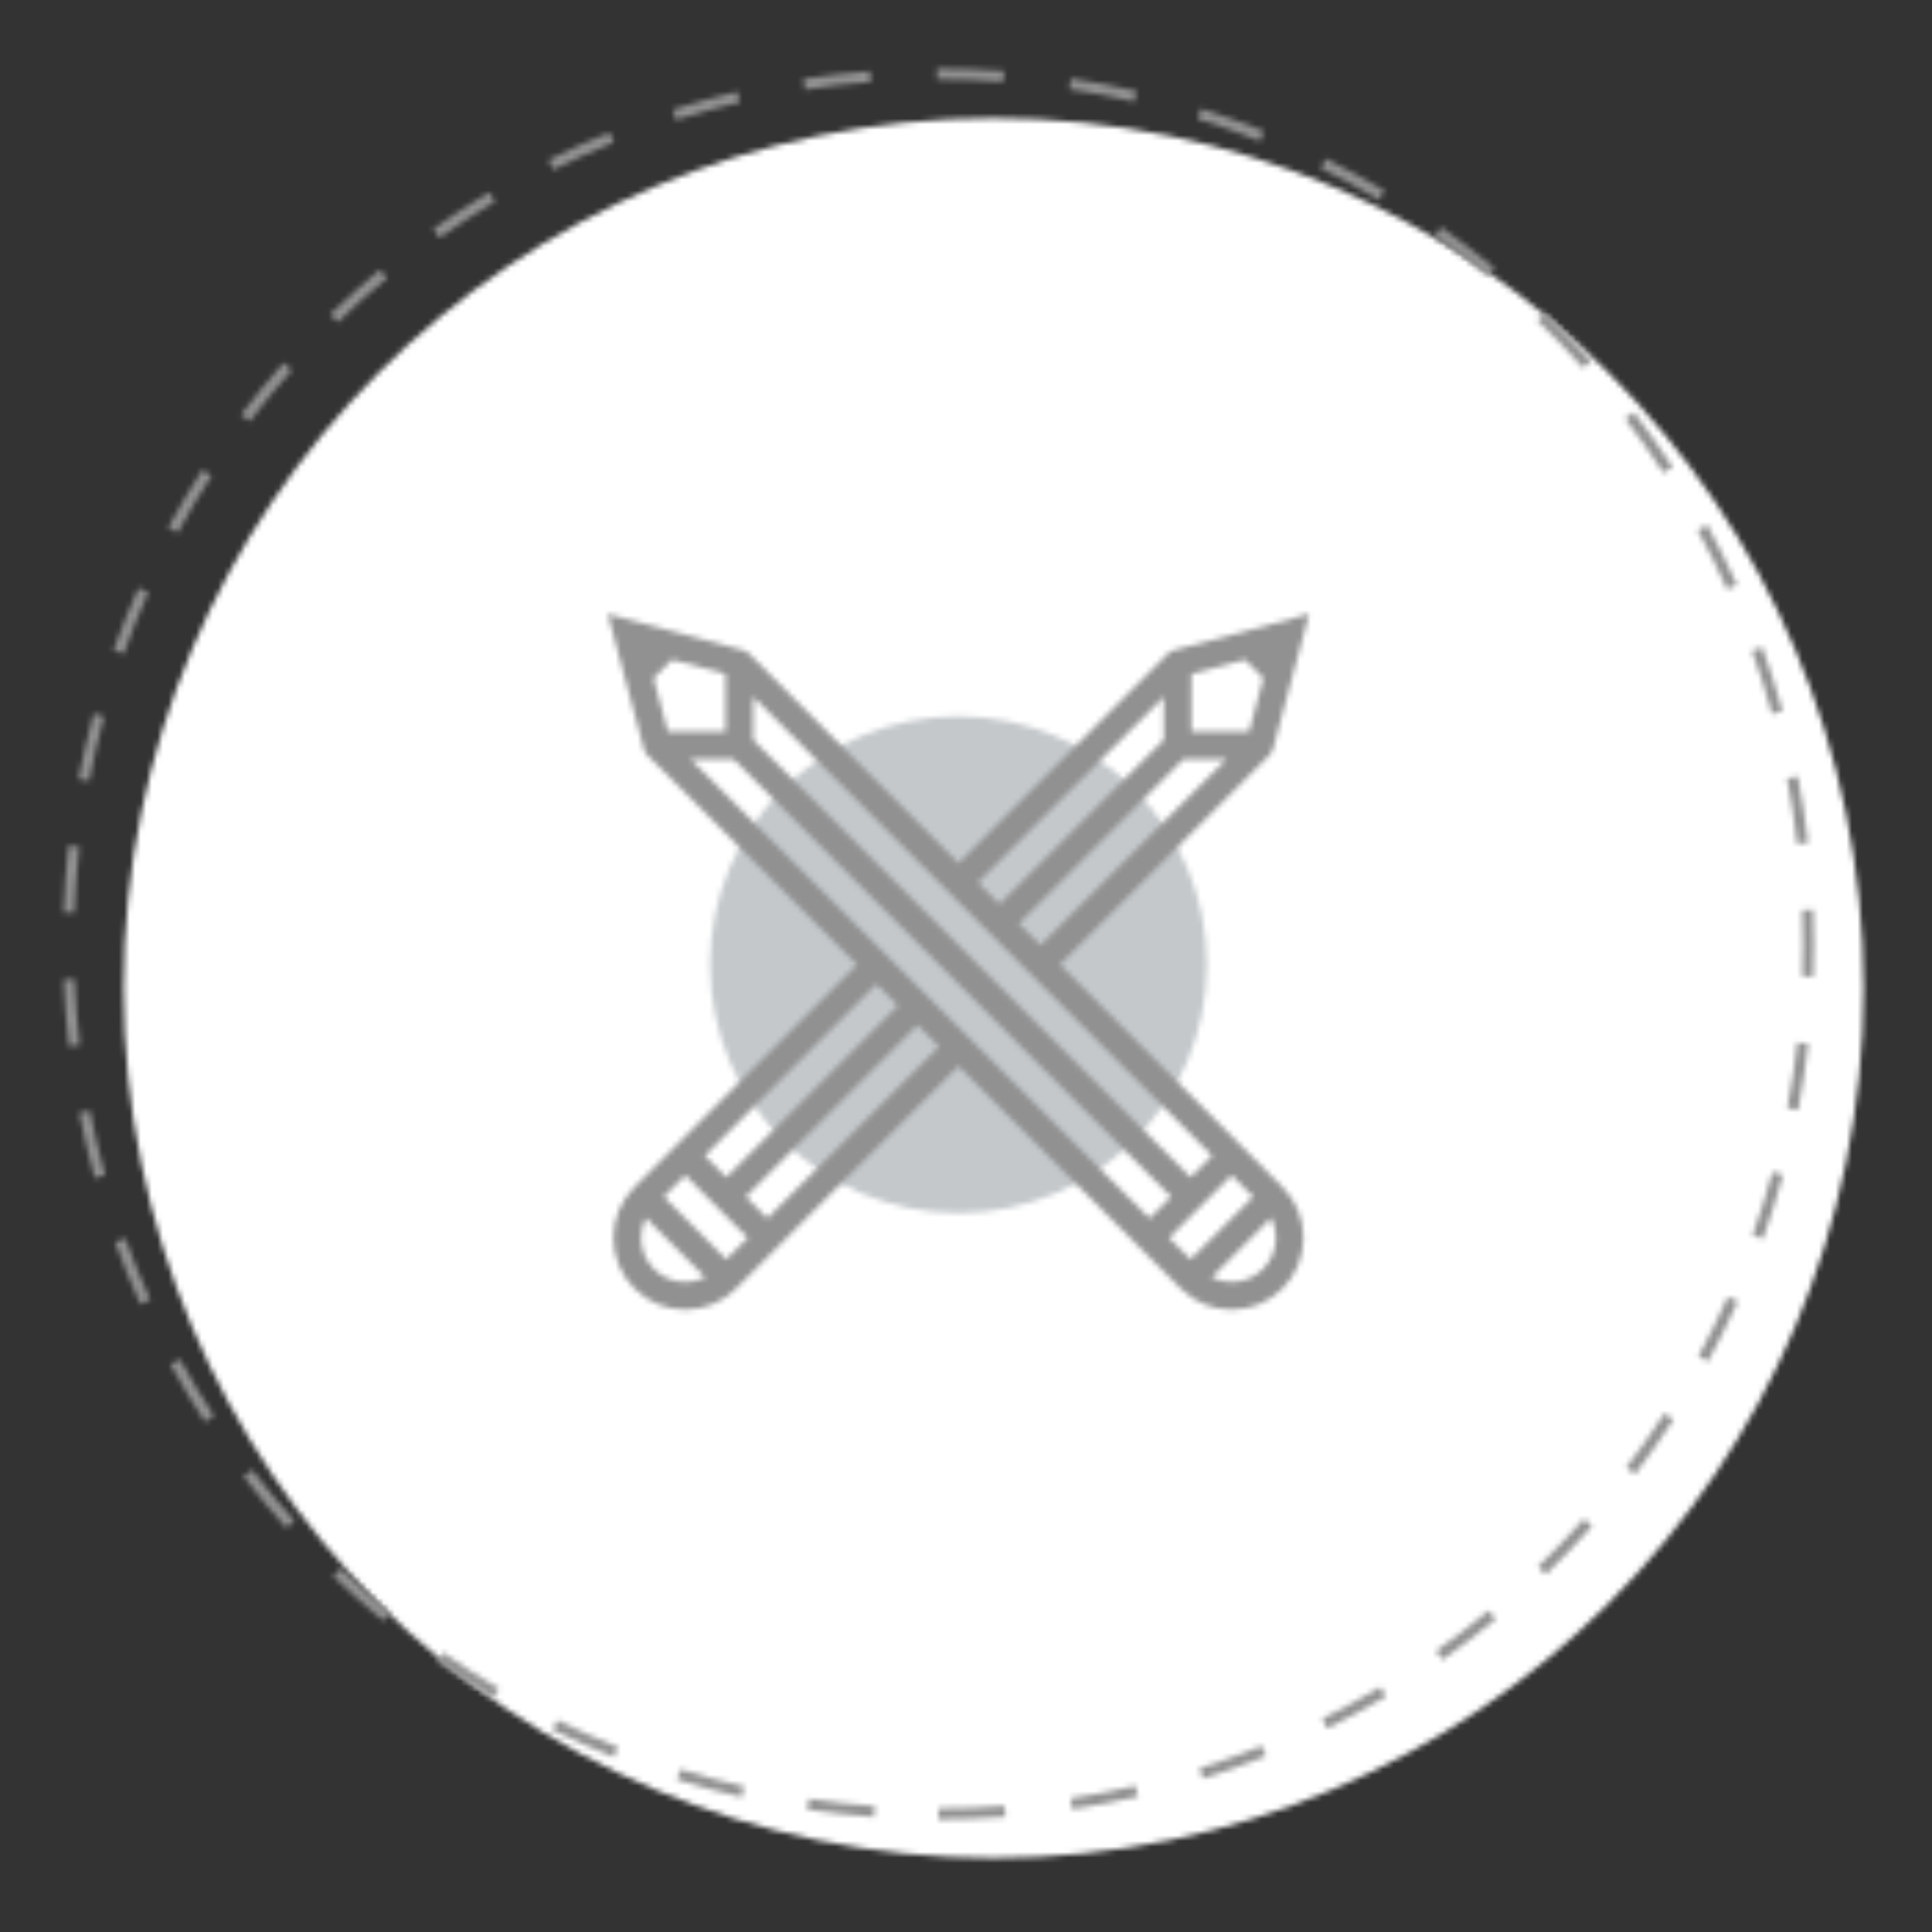 <?xml version="1.0" encoding="UTF-8"?>
<svg width="350px" height="350px" viewBox="0 0 350 350" version="1.1" xmlns="http://www.w3.org/2000/svg" xmlns:xlink="http://www.w3.org/1999/xlink">
    <rect x="0" y="0" width="350" height="350" fill="#333333" stroke="none"/>
    <!-- Generator: Sketch 48.2 (47327) - http://www.bohemiancoding.com/sketch -->
    <title>Bonds/Icons/Careers/Fight/Inactive</title>
    <desc>Created with Sketch.</desc>
    <defs>
        <circle id="path-1" cx="158" cy="158" r="157.6"></circle>
        <path d="M159,317.6 C163.069,317.6 167.12,317.447 171.147,317.142 L170.996,315.147 C167.019,315.449 163.019,315.6 159,315.6 L159,317.6 Z M183.237,315.76 C187.25,315.144 191.229,314.376 195.167,313.457 L194.713,311.51 C190.825,312.417 186.896,313.175 182.933,313.783 L183.237,315.76 Z M206.911,310.235 C210.779,309.01 214.595,307.638 218.351,306.121 L217.602,304.267 C213.893,305.764 210.126,307.119 206.307,308.328 L206.911,310.235 Z M229.427,301.144 C233.057,299.342 236.616,297.402 240.096,295.327 L239.072,293.609 C235.636,295.658 232.122,297.574 228.538,299.353 L229.427,301.144 Z M250.32,288.687 C253.631,286.351 256.853,283.889 259.977,281.307 L258.702,279.766 C255.618,282.315 252.437,284.746 249.167,287.053 L250.32,288.687 Z M269.02,273.235 C271.939,270.423 274.749,267.501 277.446,264.476 L275.952,263.145 C273.29,266.133 270.515,269.018 267.633,271.794 L269.02,273.235 Z M285.198,255.076 C287.657,251.852 289.991,248.535 292.195,245.133 L290.517,244.046 C288.34,247.405 286.035,250.68 283.608,253.863 L285.198,255.076 Z M298.432,234.645 C300.368,231.084 302.167,227.45 303.824,223.749 L301.999,222.931 C300.362,226.585 298.586,230.174 296.675,233.69 L298.432,234.645 Z M308.371,212.441 C309.735,208.629 310.953,204.761 312.021,200.846 L310.091,200.32 C309.037,204.185 307.835,208.003 306.488,211.767 L308.371,212.441 Z M314.746,189.106 C315.509,185.134 316.121,181.126 316.58,177.088 L314.593,176.863 C314.14,180.85 313.536,184.807 312.782,188.728 L314.746,189.106 Z M317.491,164.947 C317.563,162.97 317.6,160.987 317.6,159 C317.6,156.928 317.56,154.86 317.481,152.798 L315.482,152.875 C315.561,154.912 315.6,156.954 315.6,159 C315.6,160.962 315.564,162.92 315.492,164.874 L317.491,164.947 Z M316.552,140.673 C316.088,136.633 315.469,132.624 314.699,128.652 L312.736,129.033 C313.496,132.955 314.107,136.913 314.566,140.902 L316.552,140.673 Z M311.927,116.811 C310.85,112.898 309.623,109.032 308.25,105.221 L306.368,105.899 C307.724,109.662 308.935,113.478 309.999,117.342 L311.927,116.811 Z M303.692,93.956 C302.027,90.26 300.222,86.631 298.28,83.075 L296.524,84.034 C298.442,87.544 300.225,91.128 301.868,94.777 L303.692,93.956 Z M292.018,72.594 C289.807,69.196 287.466,65.885 285.001,62.666 L283.413,63.882 C285.847,67.06 288.158,70.33 290.342,73.685 L292.018,72.594 Z M277.289,53.349 C274.589,50.328 271.775,47.411 268.852,44.604 L267.467,46.046 C270.352,48.818 273.132,51.699 275.798,54.682 L277.289,53.349 Z M259.741,36.499 C256.612,33.922 253.386,31.467 250.07,29.137 L248.92,30.773 C252.195,33.074 255.38,35.499 258.47,38.043 L259.741,36.499 Z M239.837,22.519 C236.351,20.45 232.787,18.515 229.151,16.719 L228.266,18.512 C231.855,20.285 235.375,22.196 238.816,24.239 L239.837,22.519 Z M218.005,11.739 C214.245,10.232 210.427,8.868 206.556,7.653 L205.957,9.562 C209.778,10.761 213.549,12.107 217.26,13.596 L218.005,11.739 Z M194.944,4.491 C191.003,3.577 187.021,2.815 183.004,2.205 L182.704,4.182 C186.67,4.784 190.601,5.537 194.493,6.439 L194.944,4.491 Z M170.895,0.839 C166.952,0.547 162.987,0.4 159.003,0.4 C158.876,0.4 158.876,0.4 158.751,0.4 L158.755,2.4 C158.877,2.4 158.877,2.4 159.003,2.4 C162.937,2.4 166.853,2.545 170.747,2.834 L170.895,0.839 Z M146.602,0.878 C142.547,1.191 138.519,1.658 134.523,2.277 L134.829,4.254 C138.774,3.643 142.752,3.181 146.756,2.872 L146.602,0.878 Z M122.577,4.603 C118.625,5.531 114.717,6.611 110.86,7.838 L111.466,9.744 C115.275,8.532 119.133,7.466 123.034,6.55 L122.577,4.603 Z M99.435,11.965 C95.678,13.489 91.983,15.156 88.358,16.962 L89.25,18.752 C92.83,16.969 96.477,15.323 100.186,13.819 L99.435,11.965 Z M77.662,22.817 C74.183,24.9 70.785,27.115 67.476,29.457 L68.631,31.089 C71.899,28.777 75.254,26.589 78.689,24.533 L77.662,22.817 Z M57.857,36.83 C54.736,39.417 51.715,42.122 48.8,44.939 L50.189,46.377 C53.068,43.596 56.052,40.924 59.134,38.37 L57.857,36.83 Z M40.374,53.727 C37.684,56.757 35.109,59.888 32.657,63.114 L34.249,64.324 C36.67,61.139 39.213,58.047 41.87,55.055 L40.374,53.727 Z M25.657,73.095 C23.459,76.5 21.392,79.989 19.46,83.553 L21.219,84.506 C23.126,80.986 25.167,77.542 27.338,74.18 L25.657,73.095 Z M14.062,94.506 C12.413,98.206 10.907,101.97 9.547,105.791 L11.431,106.461 C12.774,102.689 14.261,98.973 15.889,95.32 L14.062,94.506 Z M5.944,117.284 C4.882,121.189 3.969,125.139 3.209,129.129 L5.174,129.503 C5.924,125.564 6.825,121.664 7.874,117.808 L5.944,117.284 Z M1.391,141.171 C0.942,145.186 0.645,149.229 0.501,153.294 L2.5,153.364 C2.641,149.35 2.935,145.358 3.379,141.393 L1.391,141.171 Z M0.529,165.456 C0.692,169.52 1.008,173.562 1.476,177.576 L3.463,177.344 C3.001,173.381 2.688,169.389 2.527,165.376 L0.529,165.456 Z M3.348,189.591 C4.127,193.578 5.058,197.525 6.139,201.427 L8.066,200.893 C6.999,197.041 6.08,193.144 5.311,189.208 L3.348,189.591 Z M9.835,213.012 C11.216,216.827 12.744,220.585 14.414,224.277 L16.236,223.453 C14.588,219.807 13.079,216.098 11.715,212.331 L9.835,213.012 Z M19.855,235.171 C21.805,238.725 23.89,242.203 26.106,245.597 L27.781,244.503 C25.593,241.152 23.534,237.718 21.609,234.209 L19.855,235.171 Z M33.118,255.49 C35.586,258.704 38.175,261.823 40.881,264.841 L42.37,263.505 C39.698,260.526 37.141,257.446 34.705,254.272 L33.118,255.49 Z M49.344,273.585 C52.272,276.387 55.306,279.078 58.439,281.649 L59.708,280.103 C56.614,277.564 53.618,274.908 50.727,272.14 L49.344,273.585 Z M68.156,289.022 C71.477,291.347 74.886,293.544 78.376,295.607 L79.394,293.886 C75.949,291.848 72.582,289.679 69.303,287.383 L68.156,289.022 Z M89.098,301.404 C92.734,303.192 96.439,304.84 100.205,306.345 L100.947,304.487 C97.229,303.002 93.571,301.375 89.981,299.609 L89.098,301.404 Z M111.641,310.408 C115.505,311.616 119.418,312.675 123.374,313.583 L123.822,311.633 C119.916,310.737 116.052,309.691 112.238,308.499 L111.641,310.408 Z M135.256,315.834 C139.253,316.434 143.282,316.883 147.337,317.178 L147.482,315.183 C143.478,314.892 139.499,314.449 135.553,313.857 L135.256,315.834 Z" id="path-3"></path>
        <path d="M90.633,45.756 C90.633,70.61 70.487,90.756 45.634,90.756 C20.78,90.756 0.633,70.61 0.633,45.756 C0.633,20.902 20.78,0.756 45.634,0.756 C70.487,0.756 90.633,20.902 90.633,45.756" id="path-5"></path>
        <path d="M22.903,26.559 L15.109,26.559 L98.258,109.709 L102.155,105.813 L22.903,26.559 Z M26.439,23.024 L105.69,102.278 L109.588,98.381 L26.439,15.229 L26.439,23.024 Z M103.979,122.499 C103.96,122.481 103.941,122.463 103.923,122.445 L96.49,115.013 C96.482,115.005 96.474,114.997 96.465,114.988 L63.632,82.155 L30.821,114.967 C30.806,114.983 30.791,114.998 30.776,115.014 L23.344,122.443 C20.889,124.901 17.622,126.255 14.144,126.256 C10.666,126.255 7.4,124.901 4.944,122.443 C2.487,119.988 1.134,116.722 1.133,113.246 C1.134,109.787 2.474,106.535 4.907,104.084 C4.92,104.071 4.932,104.058 4.945,104.046 L12.299,96.691 C12.323,96.664 12.348,96.639 12.373,96.614 L45.233,63.755 L7.306,25.827 C6.988,25.51 6.769,25.121 6.658,24.706 L0.097,0.222 L24.545,6.768 C24.975,6.876 25.378,7.098 25.706,7.426 L63.638,45.359 L101.564,7.434 C101.881,7.116 102.269,6.897 102.685,6.786 L102.683,6.781 L127.168,0.22 L120.61,24.708 L120.605,24.707 C120.494,25.123 120.275,25.511 119.958,25.829 L82.033,63.755 L114.856,96.579 C114.868,96.591 114.88,96.602 114.891,96.614 L122.321,104.046 C122.334,104.059 122.347,104.072 122.359,104.085 C124.792,106.536 126.132,109.787 126.133,113.245 C126.132,116.722 124.777,119.988 122.319,122.444 C119.867,124.901 116.601,126.255 113.124,126.256 C109.671,126.255 106.427,124.922 103.979,122.499 Z M109.506,120.397 C110.613,120.959 111.845,121.256 113.124,121.256 C115.263,121.255 117.273,120.422 118.784,118.909 C120.298,117.397 121.132,115.385 121.133,113.245 C121.132,111.968 120.835,110.736 120.274,109.629 L109.506,120.397 Z M10.992,21.559 L21.439,21.559 L21.439,11.113 L11.745,8.516 L8.394,11.867 L10.992,21.559 Z M60.098,78.62 L56.197,74.72 L25.108,105.809 L29.01,109.708 L60.098,78.62 Z M52.662,71.185 L48.768,67.29 L17.678,98.38 L21.572,102.275 L52.662,71.185 Z M78.498,60.22 L112.156,26.561 L104.367,26.561 L74.603,56.324 L78.498,60.22 Z M71.068,52.789 L100.831,23.027 L100.831,15.237 L67.173,48.894 L71.068,52.789 Z M17.76,120.397 L6.992,109.629 C6.431,110.737 6.134,111.969 6.133,113.246 C6.134,115.385 6.967,117.396 8.479,118.908 C9.992,120.421 12.004,121.255 14.144,121.256 C15.422,121.256 16.654,120.958 17.76,120.397 Z M105.831,11.115 L105.831,21.561 L116.277,21.561 L118.872,11.867 L115.522,8.517 L105.831,11.115 Z M10.248,105.814 L21.576,117.141 L25.473,113.246 L14.144,101.917 L10.248,105.814 Z M101.793,113.246 L105.69,117.141 L117.018,105.812 L113.122,101.916 L101.793,113.246 Z" id="path-7"></path>
    </defs>
    <g id="Icons" stroke="none" stroke-width="1" fill="none" fill-rule="evenodd">
        <g id="Bonds/Icons/Careers/Fight/Inactive">
            <g id="Bonds/Icons/Careers/Fight/Default">
                <g id="BG" transform="translate(11, 12)">
                    <g id="Circle" transform="translate(11, 9)">
                        <mask id="mask-2" fill="white">
                            <use xlink:href="#path-1"></use>
                        </mask>
                        <g id="Oval" fill-rule="nonzero"></g>
                        <g id="Bonds/Colours/General/White" mask="url(#mask-2)" fill="#FFFFFF">
                            <g transform="translate(-22, -21)" id="Rectangle-3">
                                <rect x="0" y="0" width="350" height="350"></rect>
                            </g>
                        </g>
                    </g>
                    <g id="Dashes">
                        <mask id="mask-4" fill="white">
                            <use xlink:href="#path-3"></use>
                        </mask>
                        <g id="Oval" fill-rule="nonzero"></g>
                        <g id="Bonds/Colours/General/Grey" mask="url(#mask-4)" fill="#919191">
                            <g transform="translate(-11, -12)" id="Rectangle-3">
                                <rect x="0" y="0" width="350" height="350"></rect>
                            </g>
                        </g>
                    </g>
                </g>
                <g id="Small-Circle" transform="translate(128, 129)">
                    <mask id="mask-6" fill="white">
                        <use xlink:href="#path-5"></use>
                    </mask>
                    <g id="Fill-6"></g>
                    <g id="Bonds/Colours/General/Light-Grey" mask="url(#mask-6)" fill="#C4C8CB">
                        <g transform="translate(-128, -129)" id="Rectangle-3">
                            <rect x="0" y="0" width="350" height="350"></rect>
                        </g>
                    </g>
                </g>
                <g id="Pencils" transform="translate(110, 111)">
                    <mask id="mask-8" fill="white">
                        <use xlink:href="#path-7"></use>
                    </mask>
                    <g id="Combined-Shape"></g>
                    <g id="Bonds/Colours/General/Grey" mask="url(#mask-8)" fill="#919191">
                        <g transform="translate(-110, -111)" id="Rectangle-3">
                            <rect x="0" y="0" width="350" height="350"></rect>
                        </g>
                    </g>
                </g>
            </g>
        </g>
    </g>
</svg>